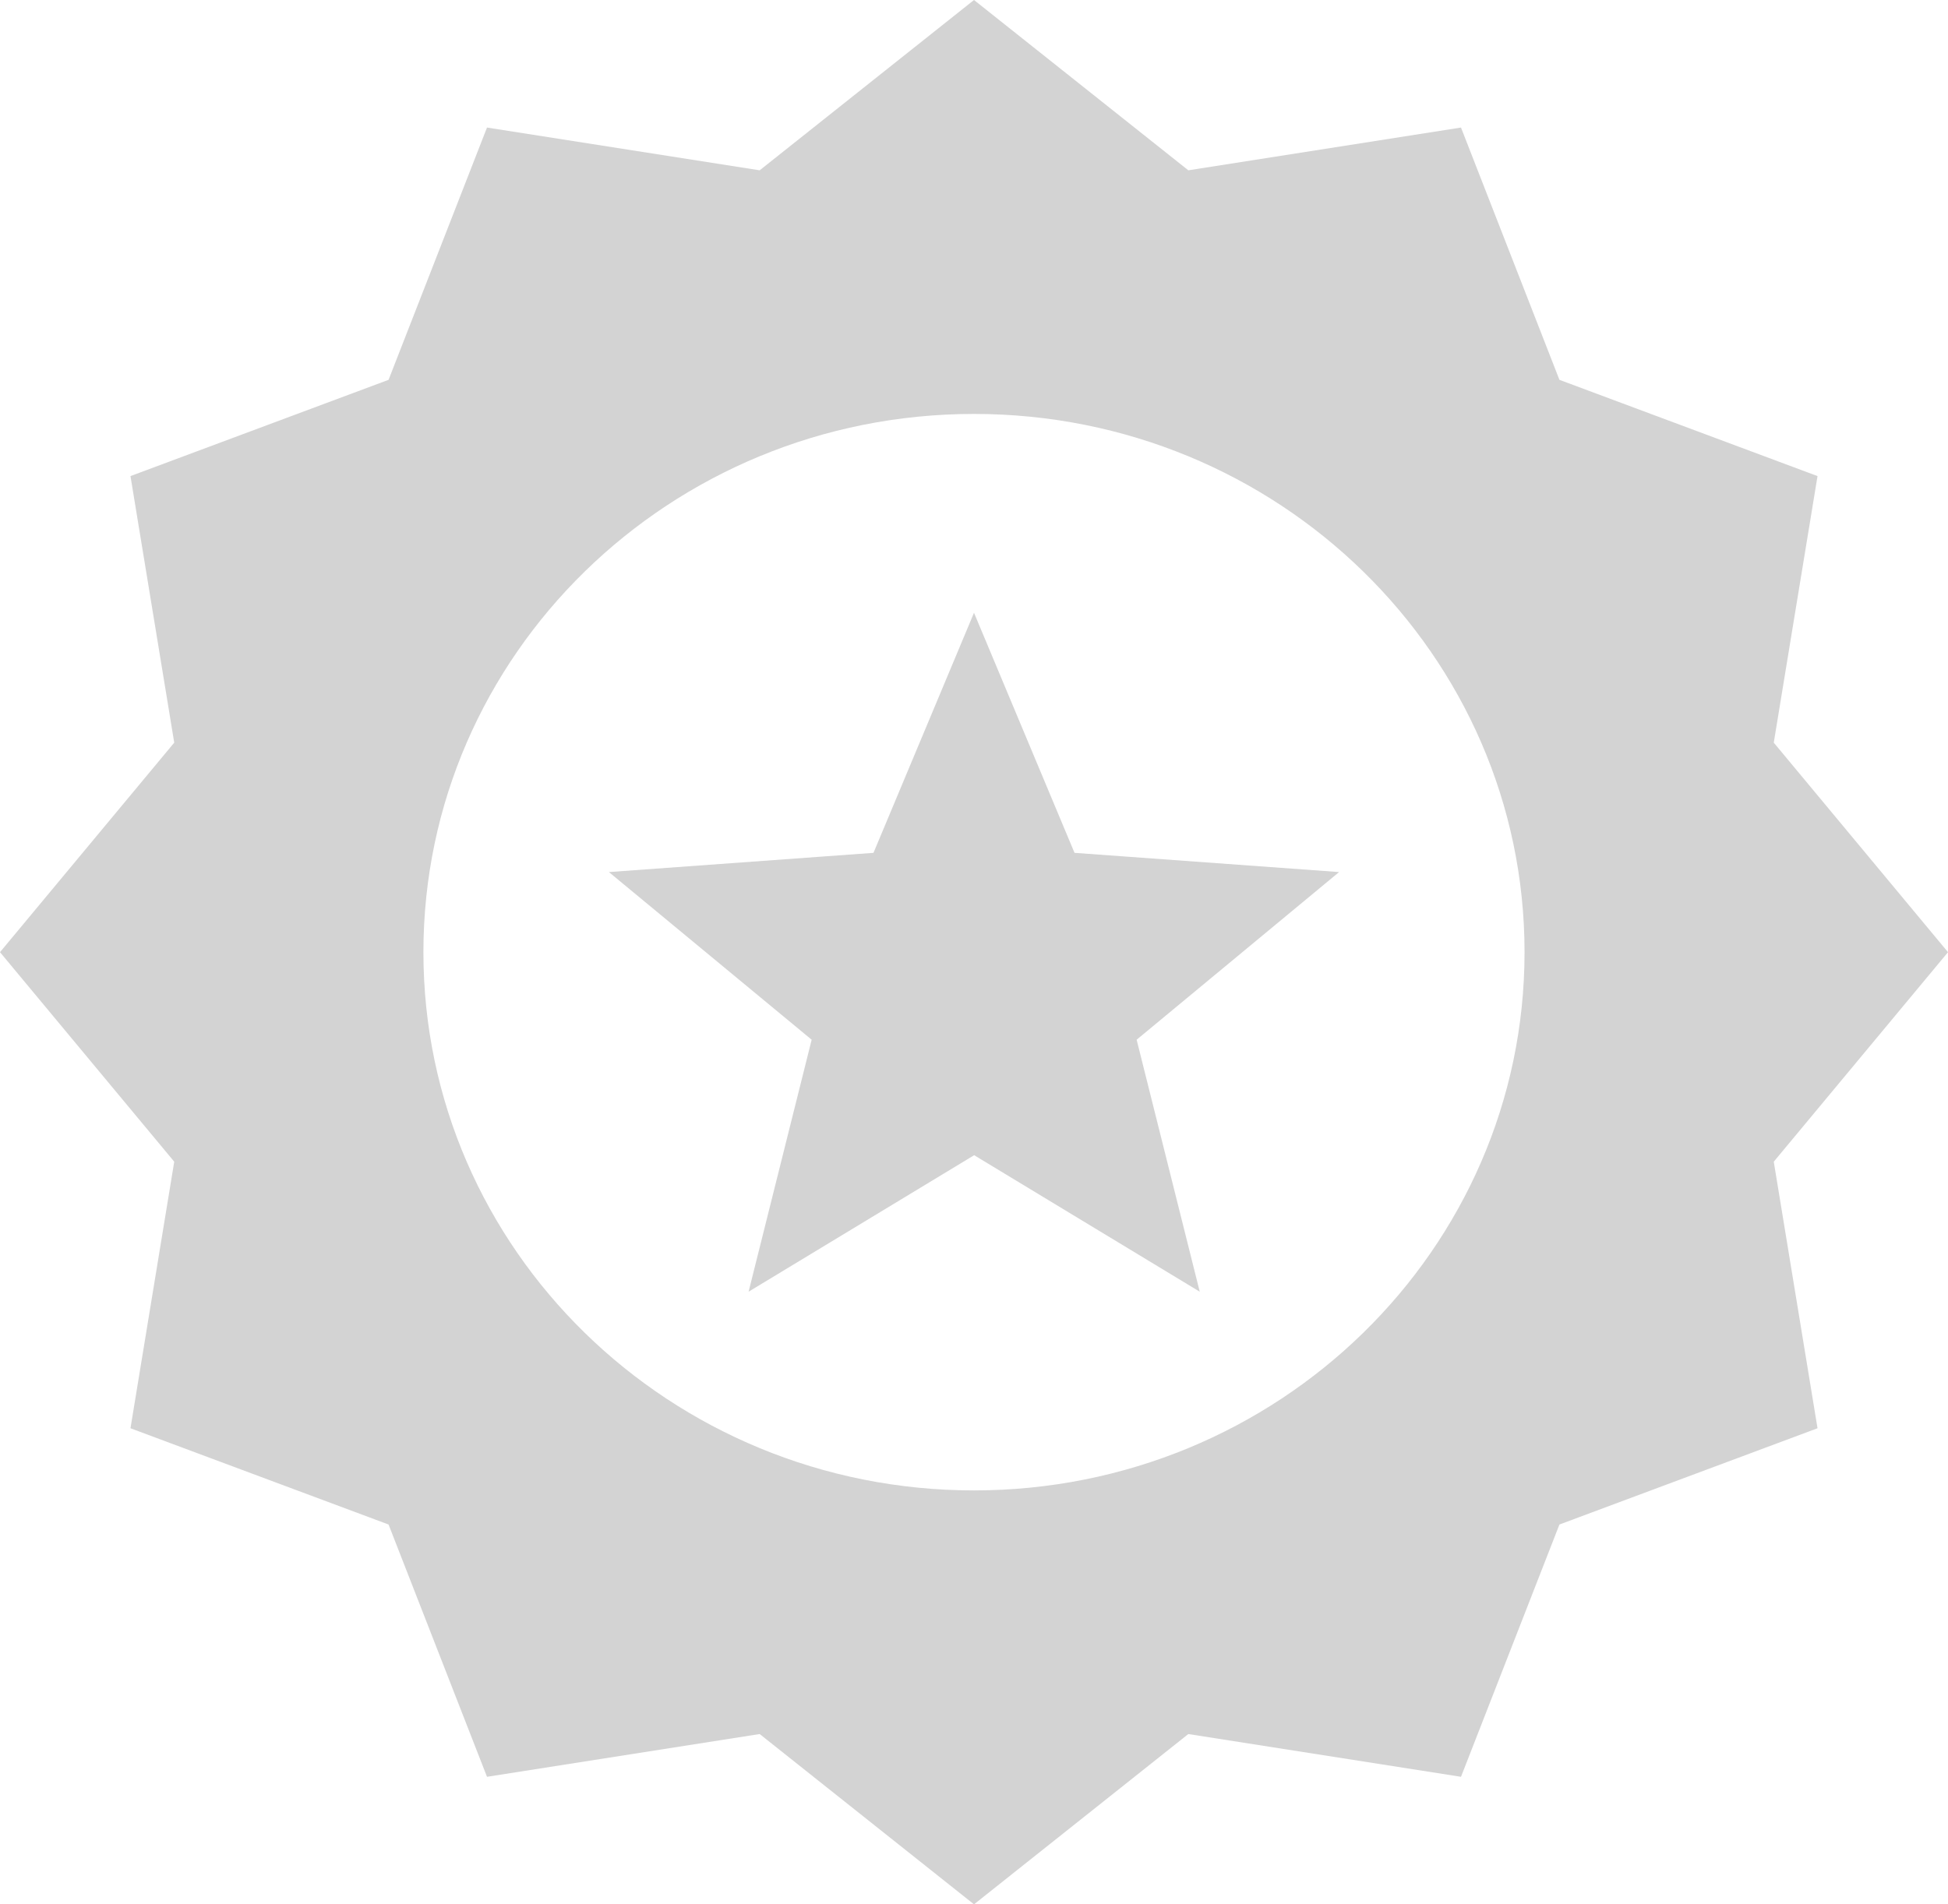 <svg width="45" height="44" viewBox="0 0 45 44" fill="none" xmlns="http://www.w3.org/2000/svg">
<g clip-path="url(#clip0_157_2204)">
<path fill-rule="evenodd" clip-rule="evenodd" d="M22.5 0L27.451 3.935L33.75 2.947L36.024 8.776L41.986 11L40.975 17.159L45 22L40.975 26.841L41.986 33L36.024 35.224L33.75 41.053L27.451 40.065L22.5 44L17.549 40.065L11.25 41.053L8.976 35.224L3.014 33L4.025 26.841L0 22L4.025 17.159L3.014 11L8.976 8.776L11.25 2.947L17.549 3.935L22.5 0ZM22.5 14.158L24.822 19.705L30.934 20.149L26.257 24.023L27.715 29.845L22.504 26.691L17.293 29.845L18.75 24.023L14.066 20.149L20.178 19.705L22.5 14.158ZM22.5 9.564C29.524 9.564 35.218 15.132 35.218 22C35.218 28.868 29.524 34.436 22.5 34.436C15.476 34.436 9.781 28.868 9.781 22C9.781 15.132 15.476 9.564 22.5 9.564Z" fill="#D3D3D3"/>
</g>
<defs>
<clipPath id="clip0_157_2204">
<rect width="45" height="44" fill="white"/>
</clipPath>
</defs>
</svg>
